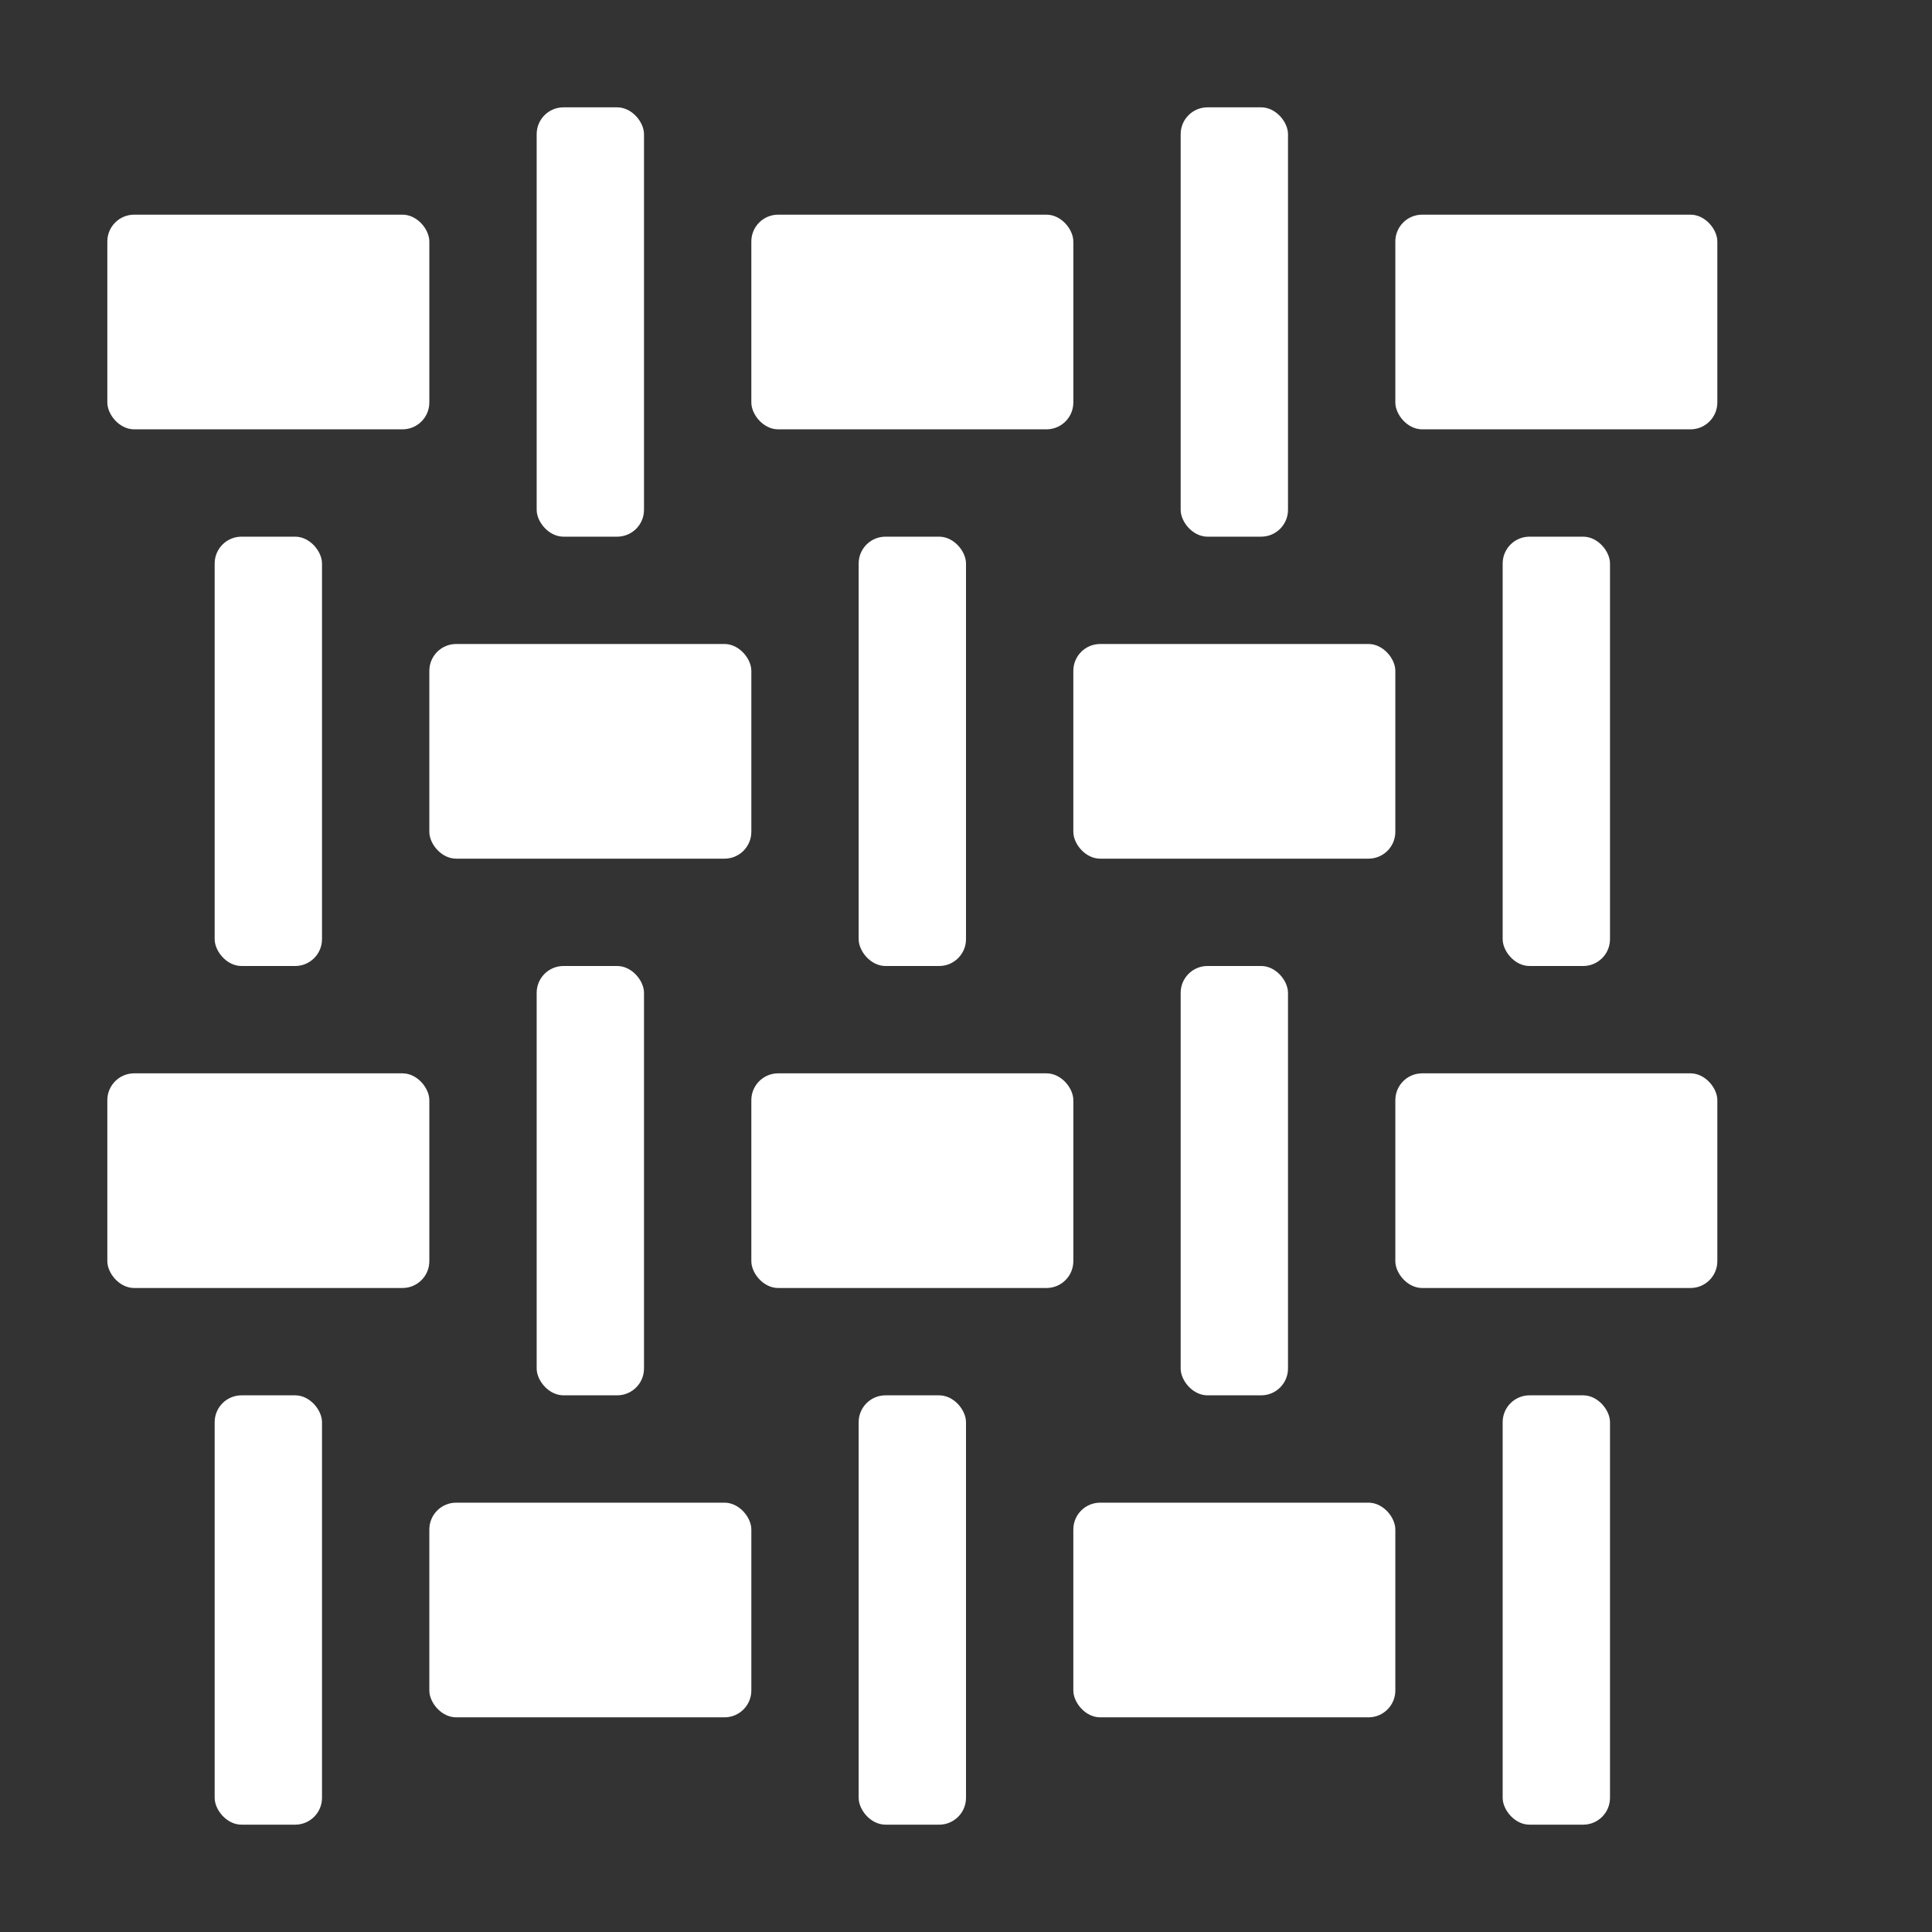 <svg xmlns="http://www.w3.org/2000/svg" height="18" viewBox="0 0 18 18" width="18">
  <rect x="0" y="0" width="18" height="18" fill="#333333" stroke="none"/>
  <defs>
    <style>
      .a {
        fill: #ffffff;
      }
    </style>
  </defs>
  <title>S Pattern 18 N</title>
  <rect id="Canvas" fill="#ff13dc" opacity="0" width="18" height="18" /><rect class="a" height="2" rx="0.25" width="3" x="1" y="2" />
  <rect class="a" height="4" rx="0.25" width="1" x="5" y="1" />
  <rect class="a" height="2" rx="0.25" width="3" x="7" y="2" />
  <rect class="a" height="2" rx="0.25" width="3" x="13" y="2" />
  <rect class="a" height="4" rx="0.25" width="1" x="11" y="1" />
  <rect class="a" height="2" rx="0.25" width="3" x="1" y="10" />
  <rect class="a" height="4" rx="0.25" width="1" x="5" y="9" />
  <rect class="a" height="2" rx="0.25" width="3" x="7" y="10" />
  <rect class="a" height="2" rx="0.25" width="3" x="13" y="10" />
  <rect class="a" height="4" rx="0.25" width="1" x="11" y="9" />
  <rect class="a" height="4" rx="0.25" width="1" x="2" y="5" />
  <rect class="a" height="2" rx="0.25" width="3" x="4" y="6" />
  <rect class="a" height="2" rx="0.25" width="3" x="10" y="6" />
  <rect class="a" height="4" rx="0.25" width="1" x="8" y="5" />
  <rect class="a" height="4" rx="0.25" width="1" x="14" y="5" />
  <rect class="a" height="4" rx="0.25" width="1" x="2" y="13" />
  <rect class="a" height="2" rx="0.25" width="3" x="4" y="14" />
  <rect class="a" height="2" rx="0.25" width="3" x="10" y="14" />
  <rect class="a" height="4" rx="0.25" width="1" x="8" y="13" />
  <rect class="a" height="4" rx="0.25" width="1" x="14" y="13" />
</svg>